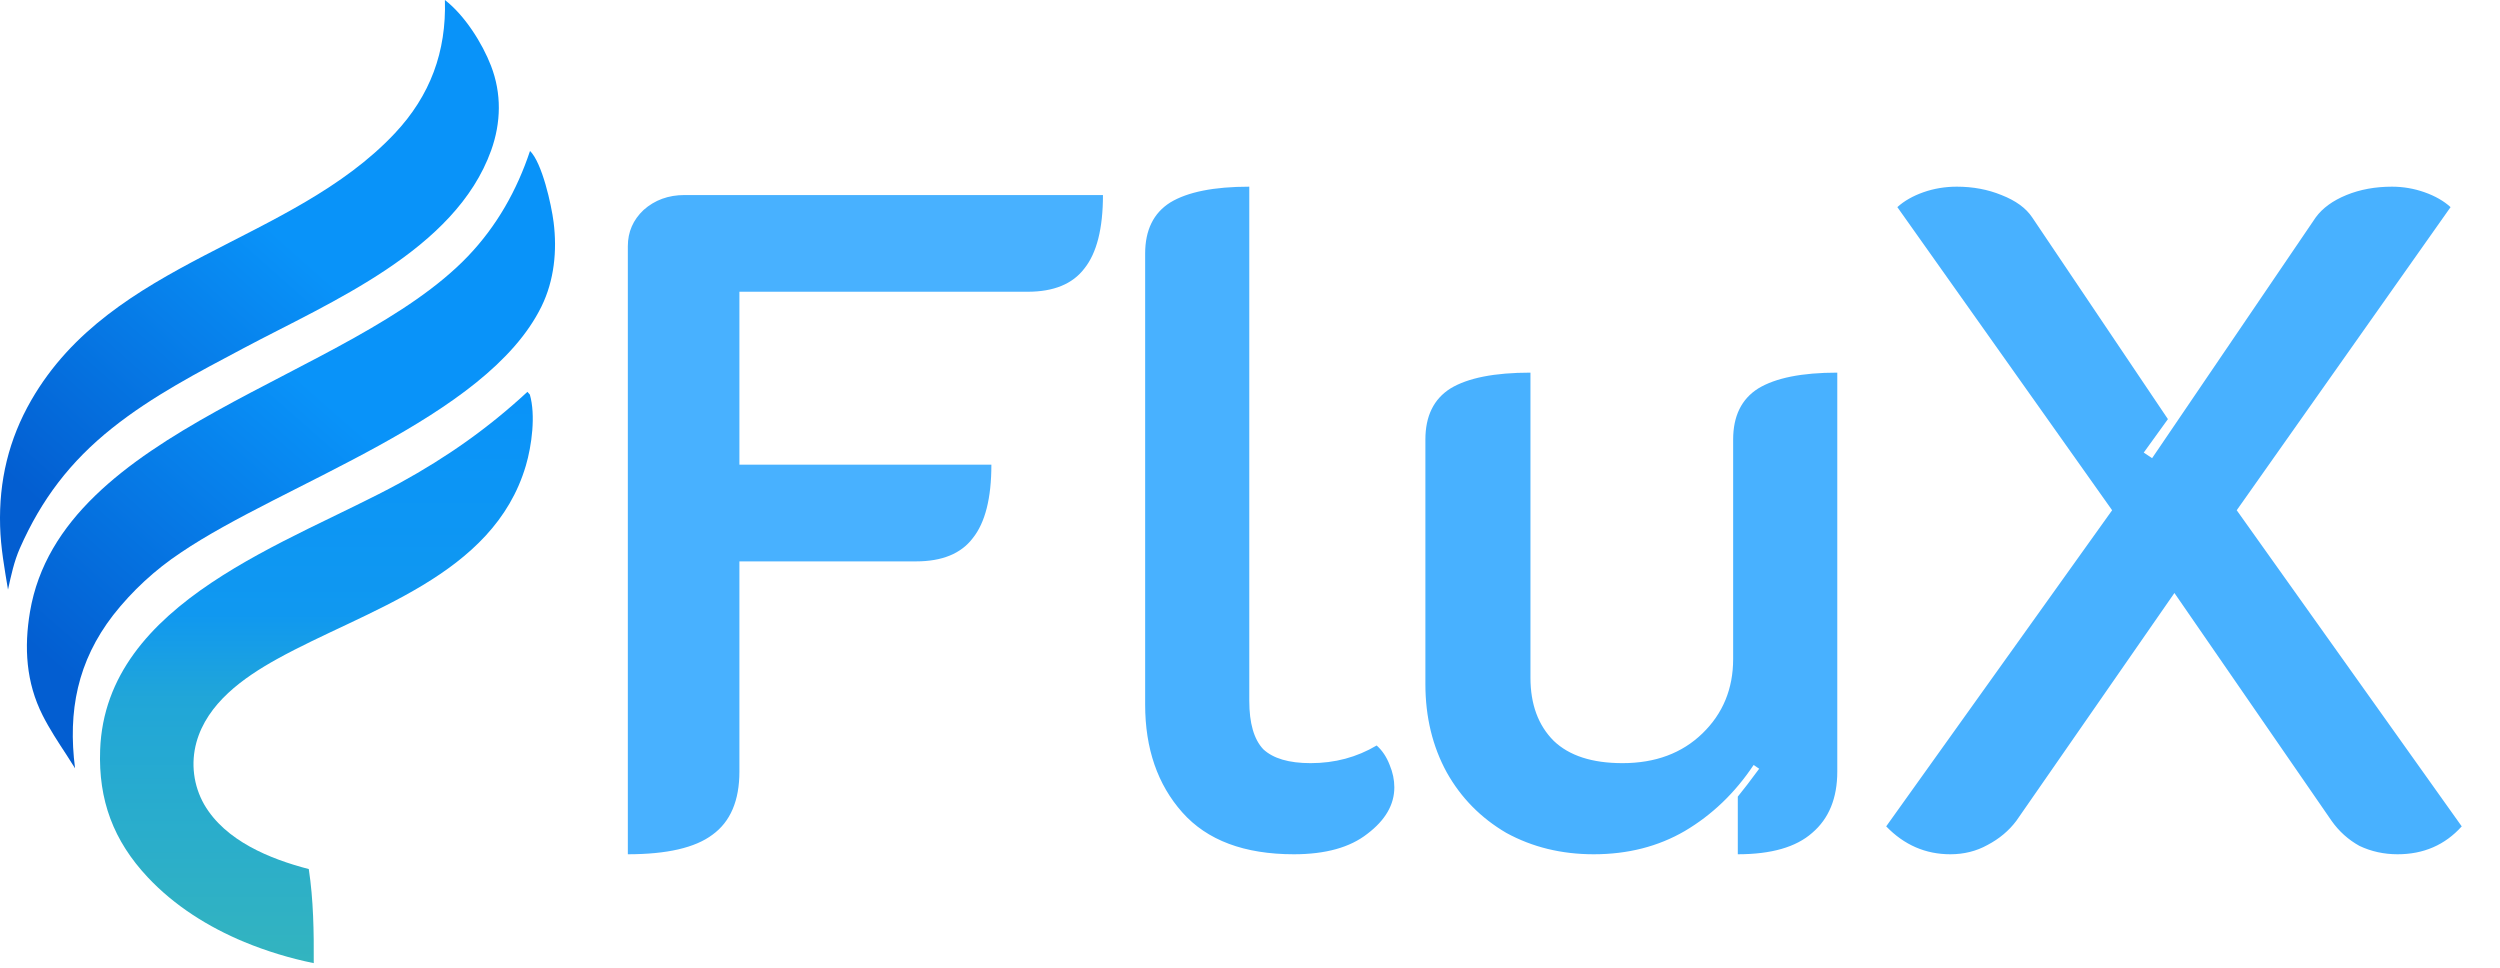 <svg width="527" height="204" viewBox="0 0 527 204" fill="none" xmlns="http://www.w3.org/2000/svg">
<path d="M111.182 82.597L111.692 83.178C112.946 87.509 112.095 93.936 110.846 98.167C103.965 121.467 77.263 128.469 58.389 138.932C51.291 142.868 43.676 148.259 41.403 156.495C40.194 160.907 40.784 165.613 43.044 169.588C47.485 177.242 56.898 181.07 65.092 183.199C66.079 189.709 66.177 196.459 66.138 203.032C61.126 202.01 56.223 200.517 51.494 198.568C43.921 195.414 36.792 190.951 31.154 184.941C23.908 177.222 20.722 168.662 21.11 158.08C22.261 126.648 61.287 114.409 84.331 101.788C94.185 96.392 102.94 90.233 111.182 82.597Z" fill="url(#paint0_linear_4_25)"/>
<path d="M111.729 31.817C114.282 34.343 116.232 43.14 116.699 46.826C117.461 52.843 116.837 59.119 114.144 64.607C102.548 88.248 59.635 101.908 38.122 116.489C32.699 120.088 27.886 124.536 23.866 129.654C16.336 139.4 14.282 149.913 15.82 161.955L14.033 159.141C12.255 156.423 10.439 153.672 8.976 150.771C5.486 143.854 5.055 136.473 6.324 128.953C12.873 90.139 73.883 79.946 98.672 53.984C104.719 47.651 108.974 40.107 111.729 31.817Z" fill="url(#paint1_linear_4_25)"/>
<path d="M93.785 0C97.951 3.226 101.65 9.068 103.504 13.869C105.761 19.712 105.64 25.829 103.532 31.713C95.994 52.753 69.688 63.648 51.389 73.375C41.797 78.473 32.156 83.455 23.623 90.26C14.807 97.291 8.739 105.259 4.194 115.559C2.956 118.366 2.34 121.31 1.686 124.293C0.95 119.836 0.152 115.457 0.023 110.925C-0.248 101.391 1.834 92.613 6.61 84.333C23.633 54.817 61.426 51.272 83.213 28.12C90.715 20.148 94.114 10.865 93.785 0Z" fill="url(#paint2_linear_4_25)"/>
<path d="M132.348 51.895C132.348 48.89 133.459 46.342 135.68 44.251C138.032 42.161 140.907 41.115 144.304 41.115H232.504C232.504 48.171 231.197 53.333 228.584 56.599C226.101 59.866 222.116 61.499 216.628 61.499H155.868V97.955H208.984C208.984 105.011 207.677 110.173 205.064 113.439C202.581 116.706 198.596 118.339 193.108 118.339H155.868V162.635C155.868 168.777 153.973 173.219 150.184 175.963C146.525 178.707 140.58 180.079 132.348 180.079V51.895ZM272.757 180.079C262.304 180.079 254.464 177.139 249.237 171.259C244.011 165.379 241.397 157.801 241.397 148.523V53.463C241.397 48.498 243.161 44.905 246.689 42.683C250.348 40.462 255.901 39.351 263.349 39.351V147.739C263.349 152.443 264.329 155.841 266.289 157.931C268.38 159.891 271.712 160.871 276.285 160.871C281.381 160.871 286.02 159.63 290.201 157.147C291.378 158.193 292.292 159.565 292.945 161.263C293.599 162.831 293.925 164.399 293.925 165.967C293.925 169.626 292.031 172.893 288.242 175.767C284.583 178.642 279.422 180.079 272.757 180.079ZM387.3 162.635C387.3 168.254 385.536 172.566 382.008 175.571C378.61 178.577 373.384 180.079 366.328 180.079V167.927C367.504 166.49 369.006 164.53 370.836 162.047L369.66 161.263C365.74 167.143 360.905 171.782 355.156 175.179C349.537 178.446 343.134 180.079 335.948 180.079C329.153 180.079 323.012 178.577 317.524 175.571C312.166 172.435 307.985 168.189 304.98 162.831C301.974 157.343 300.472 151.137 300.472 144.211V92.663C300.472 87.698 302.236 84.105 305.764 81.883C309.422 79.662 315.041 78.551 322.62 78.551V142.839C322.62 148.458 324.253 152.901 327.52 156.167C330.786 159.303 335.621 160.871 342.024 160.871C348.949 160.871 354.568 158.781 358.88 154.599C363.192 150.418 365.348 145.191 365.348 138.919V92.663C365.348 87.698 367.112 84.105 370.64 81.883C374.298 79.662 379.852 78.551 387.3 78.551V162.635ZM411.132 180.079C405.905 180.079 401.397 178.119 397.608 174.199L445.236 107.559L399.96 43.663C401.397 42.357 403.227 41.311 405.448 40.527C407.669 39.743 410.021 39.351 412.504 39.351C415.901 39.351 419.037 39.939 421.912 41.115C424.917 42.291 427.073 43.859 428.38 45.819L456.996 88.351L451.9 95.407L453.664 96.583L488.16 45.819C489.597 43.859 491.753 42.291 494.628 41.115C497.503 39.939 500.704 39.351 504.232 39.351C506.584 39.351 508.871 39.743 511.092 40.527C513.313 41.311 515.143 42.357 516.58 43.663L471.5 107.559L518.932 174.199C515.404 178.119 510.896 180.079 505.408 180.079C502.533 180.079 499.855 179.491 497.372 178.315C495.02 177.009 493.06 175.245 491.492 173.023L458.368 125.003L425.048 173.023C423.48 175.114 421.455 176.813 418.972 178.119C416.62 179.426 414.007 180.079 411.132 180.079Z" fill="#48B1FF"/>
<defs>
<linearGradient id="paint0_linear_4_25" x1="66.694" y1="82.597" x2="66.694" y2="203.032" gradientUnits="userSpaceOnUse">
<stop stop-color="#0993F9"/>
<stop offset="0.389" stop-color="#1098F0"/>
<stop offset="0.537" stop-color="#21A6D8"/>
<stop offset="1" stop-color="#33B4BF"/>
</linearGradient>
<linearGradient id="paint1_linear_4_25" x1="72.327" y1="87.65" x2="19.626" y2="147.523" gradientUnits="userSpaceOnUse">
<stop stop-color="#0993F9"/>
<stop offset="1" stop-color="#035ED1"/>
</linearGradient>
<linearGradient id="paint2_linear_4_25" x1="62.959" y1="53.326" x2="12.557" y2="109.955" gradientUnits="userSpaceOnUse">
<stop stop-color="#0993F9"/>
<stop offset="1" stop-color="#035ED1"/>
</linearGradient>
</defs>
</svg>
